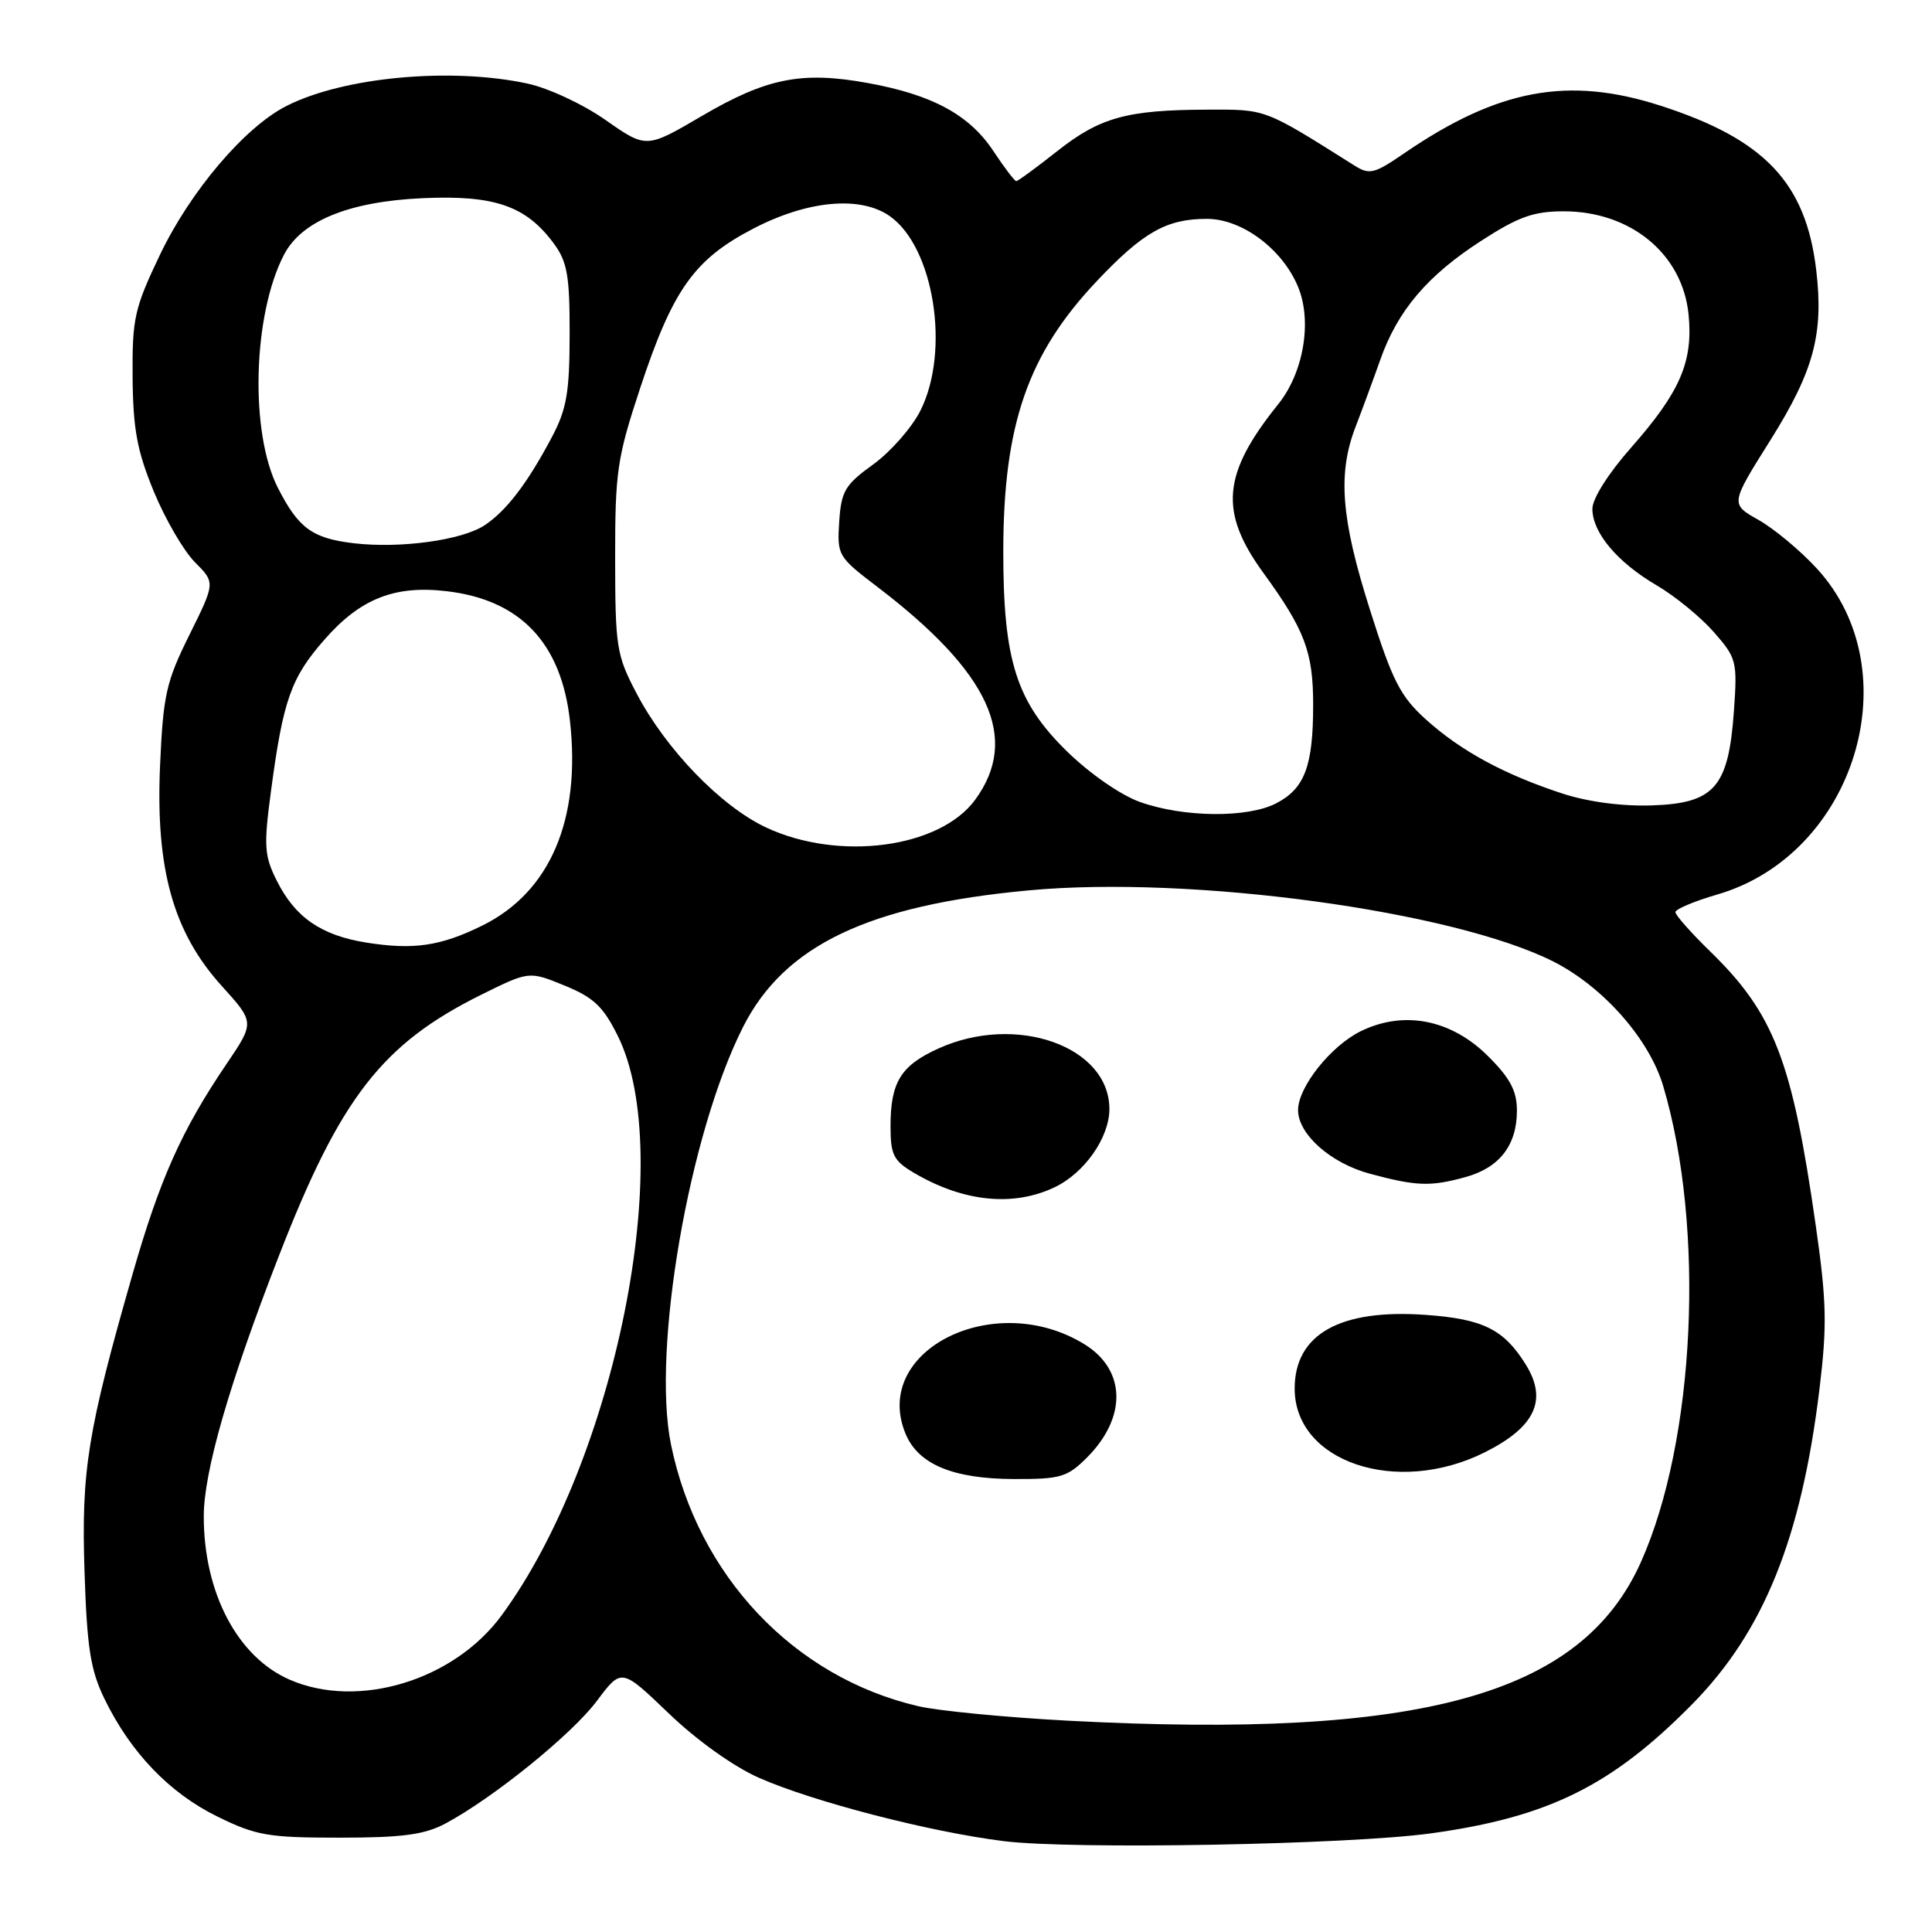 <?xml version="1.0" encoding="UTF-8" standalone="no"?>
<!DOCTYPE svg PUBLIC "-//W3C//DTD SVG 1.1//EN" "http://www.w3.org/Graphics/SVG/1.1/DTD/svg11.dtd" >
<svg xmlns="http://www.w3.org/2000/svg" xmlns:xlink="http://www.w3.org/1999/xlink" version="1.1" viewBox="0 0 256 256">
 <g >
 <path fill="currentColor"
d=" M 189.61 242.93 C 205.17 240.78 213.58 236.62 224.25 225.79 C 233.70 216.19 238.69 203.83 241.09 184.05 C 242.11 175.63 242.04 172.45 240.59 162.34 C 237.47 140.51 235.08 134.32 226.58 126.04 C 224.06 123.59 222.00 121.26 222.00 120.86 C 222.00 120.47 224.49 119.42 227.54 118.53 C 245.83 113.22 253.24 88.89 240.72 75.31 C 238.52 72.92 235.04 70.03 232.99 68.88 C 229.27 66.78 229.27 66.78 234.59 58.32 C 240.34 49.15 241.66 44.25 240.66 35.79 C 239.29 24.21 233.82 18.44 219.98 13.99 C 207.78 10.07 198.50 11.80 186.08 20.30 C 182.07 23.05 181.47 23.20 179.43 21.91 C 167.45 14.36 167.82 14.50 160.00 14.53 C 149.32 14.56 145.75 15.55 140.07 20.04 C 137.31 22.22 134.88 24.00 134.66 24.00 C 134.44 24.00 133.08 22.21 131.63 20.02 C 128.45 15.21 123.54 12.55 114.99 11.00 C 106.23 9.41 101.59 10.33 92.98 15.38 C 85.64 19.68 85.64 19.68 80.25 15.91 C 77.26 13.81 72.65 11.66 69.88 11.07 C 59.72 8.89 45.54 10.20 37.98 14.03 C 32.45 16.82 25.23 25.32 21.19 33.77 C 17.80 40.87 17.51 42.19 17.57 50.00 C 17.63 56.88 18.17 59.77 20.39 65.15 C 21.90 68.81 24.35 73.01 25.83 74.50 C 28.53 77.20 28.53 77.20 25.10 84.12 C 22.02 90.32 21.62 92.09 21.21 101.42 C 20.60 115.13 22.95 123.54 29.38 130.64 C 33.75 135.47 33.75 135.47 30.01 140.99 C 24.07 149.75 21.18 156.23 17.58 168.78 C 11.59 189.67 10.76 194.84 11.20 208.26 C 11.53 218.40 11.99 221.30 13.86 225.14 C 17.30 232.21 22.46 237.59 28.78 240.69 C 33.95 243.23 35.51 243.50 45.00 243.50 C 53.33 243.50 56.22 243.11 59.00 241.64 C 65.33 238.26 75.76 229.83 79.09 225.38 C 82.35 221.02 82.35 221.02 88.62 227.04 C 92.34 230.61 97.20 234.08 100.57 235.57 C 107.72 238.73 123.20 242.74 133.00 243.96 C 142.14 245.10 178.74 244.43 189.61 242.93 Z  M 141.50 228.00 C 133.25 227.56 124.33 226.70 121.68 226.08 C 105.18 222.24 92.47 208.79 88.91 191.41 C 86.35 178.87 91.29 150.22 98.47 136.06 C 103.94 125.26 115.05 119.95 136.31 117.98 C 157.82 115.97 192.57 120.70 205.85 127.42 C 212.43 130.76 218.53 137.67 220.38 143.90 C 225.97 162.71 224.64 190.91 217.41 207.03 C 209.51 224.62 188.33 230.47 141.50 228.00 Z  M 144.03 193.13 C 149.34 187.81 149.21 181.53 143.71 178.13 C 131.78 170.76 115.42 178.94 119.99 189.98 C 121.67 194.03 126.26 195.95 134.33 195.98 C 140.53 196.00 141.42 195.74 144.03 193.13 Z  M 196.70 192.46 C 203.42 189.11 205.11 185.51 202.16 180.79 C 199.27 176.14 196.50 174.77 188.92 174.23 C 177.55 173.41 171.55 176.79 171.55 184.00 C 171.55 193.72 185.06 198.26 196.70 192.46 Z  M 139.72 157.33 C 143.69 155.45 146.99 150.75 147.00 146.97 C 147.01 138.64 134.64 134.25 124.33 138.94 C 119.36 141.19 118.00 143.40 118.00 149.22 C 118.00 153.02 118.39 153.80 121.09 155.40 C 127.62 159.25 134.22 159.94 139.72 157.33 Z  M 194.22 155.96 C 198.71 154.71 201.00 151.73 201.00 147.16 C 201.00 144.56 200.11 142.87 197.21 139.98 C 192.32 135.08 186.03 133.84 180.31 136.64 C 176.34 138.59 172.00 144.04 172.00 147.09 C 172.00 150.30 176.34 154.14 181.53 155.53 C 187.72 157.19 189.55 157.25 194.22 155.96 Z  M 38.39 222.57 C 31.47 219.56 27.00 211.06 27.00 200.93 C 27.00 195.01 30.39 183.27 36.99 166.32 C 45.12 145.42 50.64 138.31 63.80 131.79 C 70.11 128.67 70.11 128.67 74.80 130.59 C 78.65 132.16 79.93 133.36 81.86 137.26 C 89.68 153.01 81.57 193.48 66.47 214.04 C 60.14 222.67 47.46 226.52 38.39 222.57 Z  M 48.56 124.90 C 42.54 123.94 39.09 121.55 36.66 116.67 C 35.01 113.36 34.93 112.09 35.92 104.73 C 37.52 92.73 38.57 89.77 43.04 84.70 C 47.77 79.31 52.33 77.52 59.21 78.34 C 68.95 79.49 74.36 85.18 75.52 95.50 C 77.00 108.62 72.88 118.23 63.89 122.65 C 58.37 125.37 54.80 125.89 48.56 124.90 Z  M 101.50 109.64 C 95.52 106.83 88.23 99.29 84.35 91.88 C 81.69 86.82 81.52 85.76 81.51 74.00 C 81.50 62.53 81.77 60.68 84.80 51.50 C 89.14 38.35 91.98 34.35 99.88 30.26 C 107.06 26.54 114.01 25.92 117.89 28.63 C 123.77 32.75 125.94 46.52 121.95 54.43 C 120.82 56.67 118.01 59.87 115.70 61.54 C 111.96 64.24 111.47 65.07 111.20 69.13 C 110.91 73.58 111.03 73.78 116.20 77.72 C 131.15 89.10 135.17 97.83 129.21 105.98 C 124.51 112.39 111.14 114.16 101.50 109.64 Z  M 151.09 106.28 C 148.54 105.38 144.46 102.56 141.43 99.61 C 134.67 93.02 132.93 87.56 132.94 73.00 C 132.96 56.24 136.20 46.90 145.35 37.23 C 151.48 30.75 154.57 29.00 159.92 29.00 C 164.57 29.00 169.93 33.00 172.00 38.01 C 173.89 42.57 172.74 49.37 169.37 53.56 C 161.95 62.79 161.51 67.81 167.41 75.92 C 172.90 83.47 174.00 86.39 174.00 93.39 C 174.00 101.52 172.88 104.49 169.09 106.45 C 165.32 108.40 156.87 108.33 151.09 106.28 Z  M 207.00 105.14 C 199.29 102.61 193.56 99.50 188.95 95.34 C 185.54 92.26 184.51 90.24 181.50 80.72 C 177.68 68.67 177.23 62.72 179.64 56.50 C 180.49 54.30 181.95 50.34 182.88 47.71 C 185.18 41.17 189.12 36.52 196.28 31.90 C 201.20 28.72 203.21 28.00 207.20 28.00 C 216.12 28.00 222.98 33.69 223.75 41.73 C 224.35 47.96 222.61 51.96 216.13 59.31 C 213.12 62.72 211.00 66.07 211.00 67.42 C 211.00 70.58 214.29 74.50 219.53 77.57 C 221.94 78.98 225.34 81.76 227.08 83.74 C 230.12 87.21 230.22 87.61 229.75 94.27 C 229.03 104.31 227.18 106.44 218.90 106.72 C 214.89 106.85 210.44 106.26 207.00 105.14 Z  M 46.86 71.98 C 41.38 71.33 39.55 70.00 36.82 64.64 C 33.09 57.33 33.49 41.75 37.62 33.77 C 39.95 29.27 46.24 26.70 56.00 26.26 C 65.57 25.83 69.73 27.28 73.43 32.33 C 75.17 34.71 75.50 36.61 75.48 44.33 C 75.47 52.02 75.09 54.22 73.10 57.97 C 69.88 64.05 67.07 67.73 64.18 69.62 C 61.17 71.59 53.00 72.71 46.86 71.98 Z "/>
</g>
</svg>